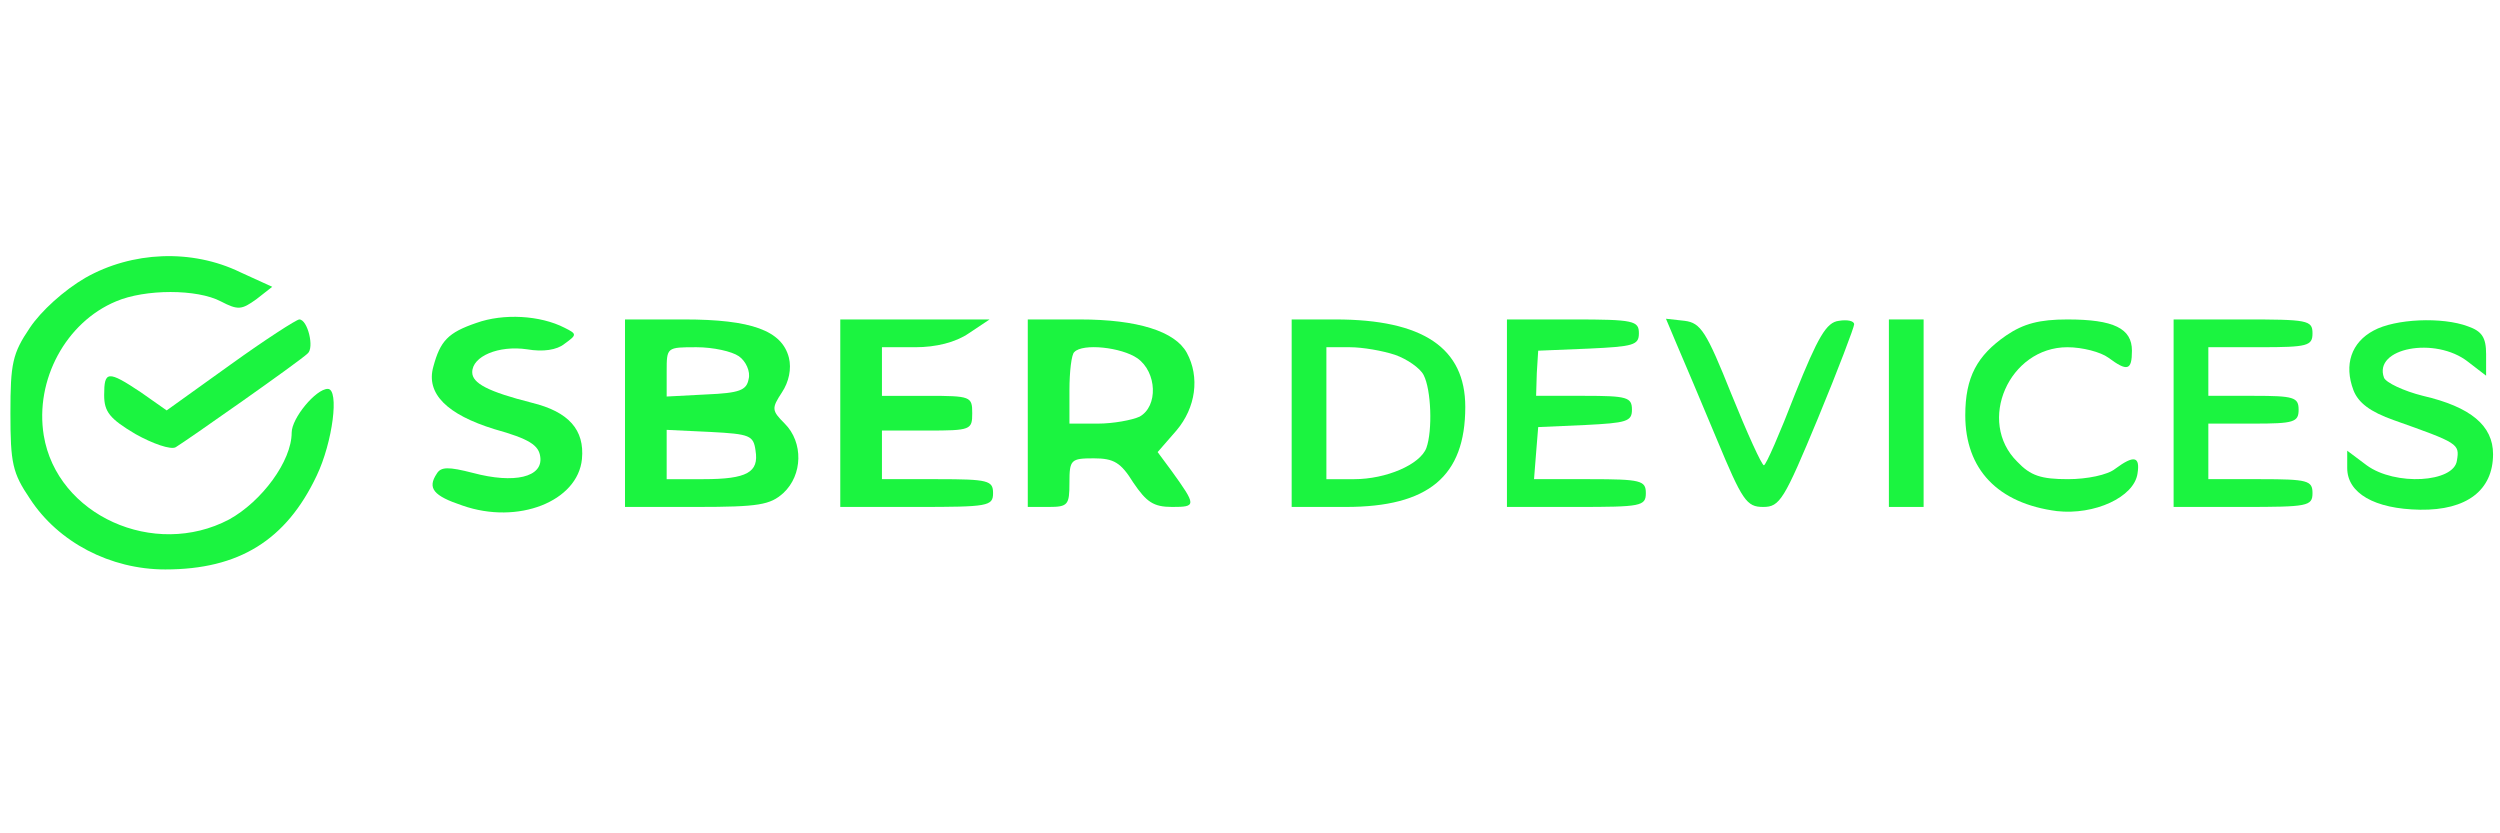 <?xml version="1.0" standalone="no"?>
<!DOCTYPE svg PUBLIC "-//W3C//DTD SVG 20010904//EN"
 "http://www.w3.org/TR/2001/REC-SVG-20010904/DTD/svg10.dtd">
<svg version="1.0" xmlns="http://www.w3.org/2000/svg"
 width="360pt" height="120pt" viewBox="0 0 360 120"
 preserveAspectRatio="xMidYMid meet">

<g transform="translate(0,120) scale(0.1,-0.1)"
fill="#1bf440" stroke="none">
<path d="M123 800 c-31 -18 -64 -48 -80 -72 -25 -37 -28 -51 -28 -123 0 -72 3
-86 28 -123 41 -63 116 -102 195 -102 106 0 174 42 218 135 23 48 33 125 16
125 -17 0 -52 -42 -52 -63 0 -41 -43 -99 -90 -125 -108 -57 -248 6 -267 121
-13 80 32 163 104 193 42 18 117 18 151 0 25 -13 30 -12 51 3 l23 18 -46 21
c-70 34 -156 30 -223 -8z"/>
<path d="M686 735 c-41 -14 -52 -26 -62 -63 -11 -39 20 -69 88 -90 50 -14 64
-23 66 -40 4 -29 -37 -39 -97 -23 -35 9 -46 9 -52 -1 -14 -21 -5 -32 37 -46
80 -28 166 6 172 67 4 42 -19 68 -72 81 -63 16 -86 28 -86 44 0 23 38 39 79
33 23 -4 43 -1 54 8 18 13 18 14 0 23 -35 18 -88 21 -127 7z"/>
<path d="M332 675 l-92 -66 -37 26 c-48 32 -53 31 -53 -4 0 -24 8 -34 45 -56
25 -14 51 -23 58 -19 15 9 179 124 190 135 10 8 0 49 -12 49 -4 0 -49 -29 -99
-65z"/>
<path d="M900 605 l0 -135 103 0 c90 0 106 3 125 20 28 26 29 73 2 100 -19 19
-19 22 -4 45 10 15 14 34 10 50 -10 39 -54 55 -151 55 l-85 0 0 -135z m164 82
c10 -7 17 -22 14 -33 -3 -16 -13 -20 -61 -22 l-57 -3 0 36 c0 35 0 35 43 35
24 0 51 -6 61 -13z m24 -136 c5 -31 -12 -41 -75 -41 l-53 0 0 35 0 36 63 -3
c57 -3 62 -5 65 -27z"/>
<path d="M1210 605 l0 -135 110 0 c103 0 110 1 110 20 0 18 -7 20 -80 20 l-80
0 0 35 0 35 65 0 c63 0 65 1 65 25 0 24 -2 25 -65 25 l-65 0 0 35 0 35 48 0
c30 0 58 7 77 20 l30 20 -107 0 -108 0 0 -135z"/>
<path d="M1480 605 l0 -135 30 0 c28 0 30 3 30 35 0 33 2 35 35 35 29 0 39 -6
57 -35 19 -28 29 -35 56 -35 35 0 35 2 -1 52 l-20 27 27 31 c28 33 34 77 15
112 -17 31 -71 48 -154 48 l-75 0 0 -135z m158 79 c28 -20 30 -69 3 -84 -11
-5 -38 -10 -60 -10 l-41 0 0 48 c0 27 3 52 7 55 12 13 68 7 91 -9z"/>
<path d="M1860 605 l0 -135 78 0 c119 0 172 44 172 144 0 85 -61 126 -187 126
l-63 0 0 -135z m149 84 c17 -6 36 -19 41 -29 11 -21 13 -80 4 -105 -9 -24 -58
-45 -104 -45 l-40 0 0 95 0 95 34 0 c18 0 47 -5 65 -11z"/>
<path d="M2170 605 l0 -135 100 0 c93 0 100 1 100 20 0 18 -7 20 -81 20 l-80
0 3 38 3 37 68 3 c59 3 67 5 67 22 0 18 -7 20 -69 20 l-69 0 1 33 2 32 73 3
c64 3 72 5 72 22 0 18 -7 20 -95 20 l-95 0 0 -135z"/>
<path d="M2415 703 c9 -21 35 -82 57 -135 37 -89 43 -98 67 -98 24 0 30 10 79
128 29 70 52 131 52 135 0 5 -10 7 -22 5 -18 -2 -30 -23 -63 -105 -22 -57 -42
-103 -45 -103 -3 0 -24 46 -47 103 -36 90 -44 102 -67 105 l-27 3 16 -38z"/>
<path d="M2720 605 l0 -135 25 0 25 0 0 135 0 135 -25 0 -25 0 0 -135z"/>
<path d="M2889 717 c-42 -29 -59 -60 -59 -115 0 -78 47 -127 132 -138 54 -6
111 20 116 54 4 25 -5 27 -32 7 -11 -9 -41 -15 -68 -15 -39 0 -54 5 -73 25
-59 58 -12 165 72 165 22 0 48 -7 59 -15 27 -20 34 -19 34 10 0 32 -26 45 -93
45 -40 0 -63 -6 -88 -23z"/>
<path d="M3130 605 l0 -135 100 0 c93 0 100 1 100 20 0 18 -7 20 -75 20 l-75
0 0 40 0 40 65 0 c58 0 65 2 65 20 0 18 -7 20 -65 20 l-65 0 0 35 0 35 75 0
c68 0 75 2 75 20 0 19 -7 20 -100 20 l-100 0 0 -135z"/>
<path d="M3418 724 c-32 -17 -43 -49 -29 -86 7 -18 24 -31 58 -43 93 -33 95
-34 91 -58 -4 -32 -89 -37 -130 -7 l-28 21 0 -25 c0 -36 39 -59 105 -60 67 -1
105 28 105 80 0 41 -32 68 -101 84 -28 7 -53 19 -56 26 -16 43 74 60 121 23
l26 -20 0 31 c0 24 -6 33 -26 40 -37 14 -105 11 -136 -6z"/>
</g>
</svg>
